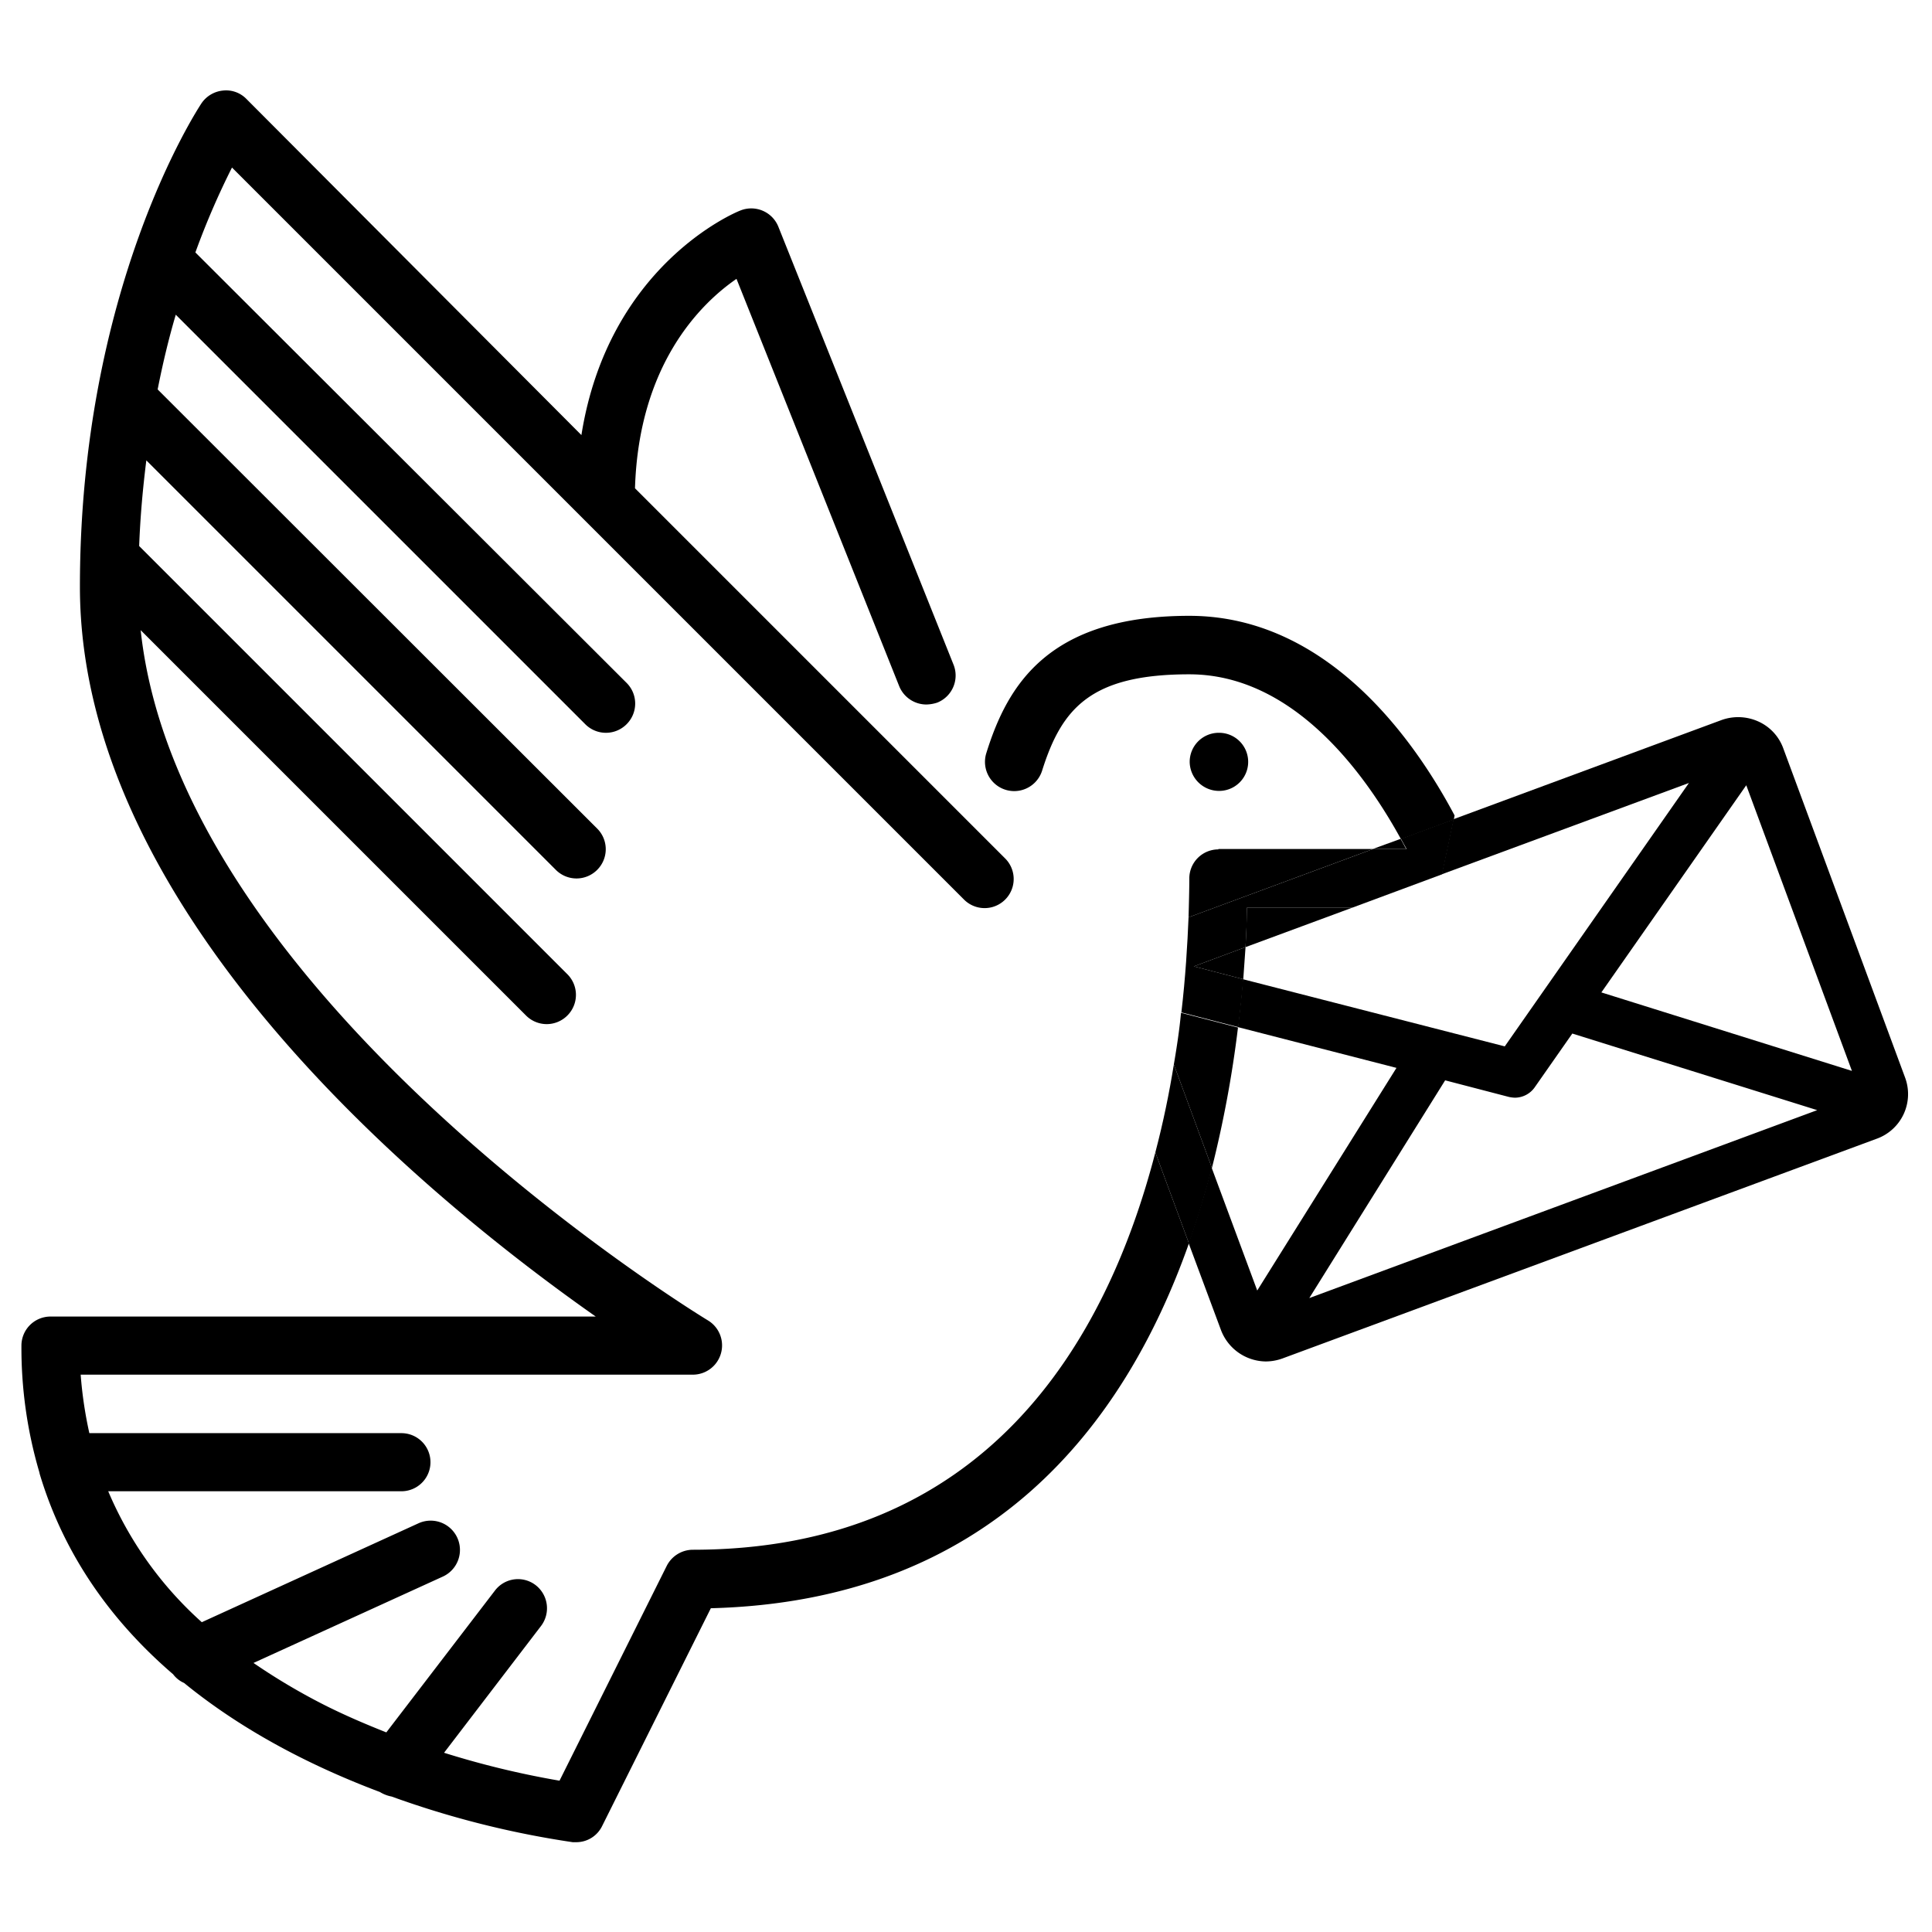 <svg id="Layer_1" data-name="Layer 1" xmlns="http://www.w3.org/2000/svg" width="180.622mm" height="180.622mm" viewBox="0 0 512 512">
  <defs>
    <style>
      .cls-1 {
        fill: none;
      }
    </style>
  </defs>
  <title>icon-email</title>
  <g id="email">
    <g>
      <path class="cls-1" d="M406.679,288.2a6.447,6.447,0,0,1-5.2,2.7,8.752,8.752,0,0,1-1.6-.2l-16.9-4.4-36,57.7,134.6-49.8-64.9-20.3Z"/>
      <path class="cls-1" d="M358.479,240.5l-28.4,10.5c-.2,2.7-.3,5.5-.6,8.5l69.4,17.8,48.8-69.8-65.5,24.2"/>
      <path class="cls-1" d="M333.279,342l36.9-59-42-10.8a295.808,295.808,0,0,1-6.9,37.2Z"/>
      <path class="cls-1" d="M305.279,266.3l5.8,15.8c.8-4.7,1.4-9.3,1.9-13.8Z"/>
      <polygon class="cls-1" points="424.379 263 490.779 283.8 462.779 208.1 424.379 263"/>
      <path d="M371.179,222.3l-7.4,2.7h8.9C372.179,224.2,371.779,223.3,371.179,222.3Z"/>
      <path d="M504.879,285.6l-32.3-87.3a12.459,12.459,0,0,0-6.6-7.1,13.026,13.026,0,0,0-9.7-.4l-71.1,26.3-3.1,14.6,65.5-24.2-48.8,69.8-69.4-17.8c-.3,4-.8,8.3-1.3,12.7l42,10.8-36.9,59-12.1-32.6c-1.7,6.6-3.7,13.3-6.1,20l8.6,23.1a12.862,12.862,0,0,0,11.9,8.3,13.172,13.172,0,0,0,4.4-.8l157.4-58.2h0A12.566,12.566,0,0,0,504.879,285.6Zm-157.9,58.4,36-57.7,16.9,4.4a8.752,8.752,0,0,0,1.6.2,6.447,6.447,0,0,0,5.2-2.7l10-14.3,64.9,20.3Zm77.4-81,38.4-54.9,28,75.7Z"/>
      <path d="M330.479,240.5c-.1,3.2-.2,6.7-.4,10.5l28.4-10.5Z"/>
      <path d="M322.879,225.1a7.703,7.703,0,0,0-7.7,7.7c0,3-.1,6.5-.2,10.3l48.9-18.1h-41Z"/>
      <path d="M311.079,282.1l10.1,27.4a299.144,299.144,0,0,0,6.9-37.2l-15.1-3.9C312.579,272.8,311.879,277.4,311.079,282.1Z"/>
      <path d="M316.379,256.1l13.1,3.4c.2-2.9.4-5.8.6-8.5Z"/>
      <path d="M183.579,410.7a7.79,7.79,0,0,0-6.9,4.3l-28.4,56.9a234.037,234.037,0,0,1-30.6-7.4l25.7-33.6a7.756,7.756,0,0,0-1.4-10.8,7.666,7.666,0,0,0-10.8,1.4l-28.8,37.6c-5.3-2.1-10.7-4.4-16.1-7.1a165.847,165.847,0,0,1-19.1-11.3l50.2-22.9a7.763,7.763,0,1,0-6.5-14.1l-57.4,26.2a97.562,97.562,0,0,1-24.8-34.7h77.7a7.7,7.7,0,0,0,0-15.4h-82.7a109.084,109.084,0,0,1-2.3-15.5h162.2a7.748,7.748,0,0,0,4-14.4c-1.5-.9-139.8-85.1-150.3-182.9l102.1,102.1a7.726,7.726,0,0,0,11,0,7.726,7.726,0,0,0,0-10.9l-113.5-113.5c.3-8,1-15.5,1.9-22.7l108.5,108.5a7.726,7.726,0,0,0,11,0,7.726,7.726,0,0,0,0-10.9l-116.5-116.4q2.1-10.65,4.8-19.8l108.5,108.5a7.726,7.726,0,0,0,11,0,7.726,7.726,0,0,0,0-10.9L51.779,66.9a205.766,205.766,0,0,1,9.7-22.5l93.4,93.4h0l100.6,100.6a7.707,7.707,0,0,0,10.9-10.9l-98.1-98.1c1-32.7,17.3-48.9,26.9-55.5l43.1,107.9a7.789,7.789,0,0,0,7.2,4.9,9.818,9.818,0,0,0,2.9-.5,7.735,7.735,0,0,0,4.3-10.1l-46.4-116a7.735,7.735,0,0,0-10.1-4.3c-1.6.6-35,14.7-42.1,59.5l-88.8-89.1a7.505,7.505,0,0,0-6.2-2.2,7.815,7.815,0,0,0-5.7,3.4c-1.3,2-32.2,49.3-32.2,128.1,0,87.2,93.1,162.8,136.7,193.4h-144.5a7.703,7.703,0,0,0-7.7,7.7,116.659,116.659,0,0,0,4.7,33.4c.1.3.1.5.2.8,6.7,22.2,19.7,39.5,35.3,52.9a7.252,7.252,0,0,0,2.9,2.3c16.3,13.3,34.9,22.5,51.9,28.9a9.079,9.079,0,0,0,3.1,1.2,246.764,246.764,0,0,0,48,12.1h.9a7.61,7.61,0,0,0,6.9-4.3l28.8-57.7c73.9-1.9,109.6-48.3,126.7-96.7l-8.9-24.1C293.079,356,260.979,410.7,183.579,410.7Z"/>
      <path d="M385.479,216.1c-10.4-19.6-33.5-52.9-70.3-52.9-37.4,0-48.2,18.4-53.8,36.4a7.749,7.749,0,0,0,14.8,4.6c5.2-16.5,12.9-25.5,39-25.5,27.9,0,46.9,26.9,56.1,43.7l14-5.2Z"/>
      <path d="M328.179,272.2c.5-4.4,1-8.7,1.3-12.7l-13.1-3.4,13.7-5.1c.2-3.8.4-7.3.4-10.5h28l23.7-8.8,3.1-14.6-14,5.2c.5.9,1,1.9,1.5,2.7h-8.9l-48.9,18.1c-.3,7.2-.8,15.8-1.9,25.2Z"/>
      <path d="M311.079,282.1c-1.2,7.5-2.8,15.3-4.9,23.3l8.9,24.1c2.4-6.7,4.4-13.4,6.1-20Z"/>
      <path d="M323.079,209.6a7.7,7.7,0,1,0,0-15.4h-.1a7.703,7.703,0,0,0-7.7,7.7A7.79,7.79,0,0,0,323.079,209.6Z"/>
    </g>
  </g>
</svg>
